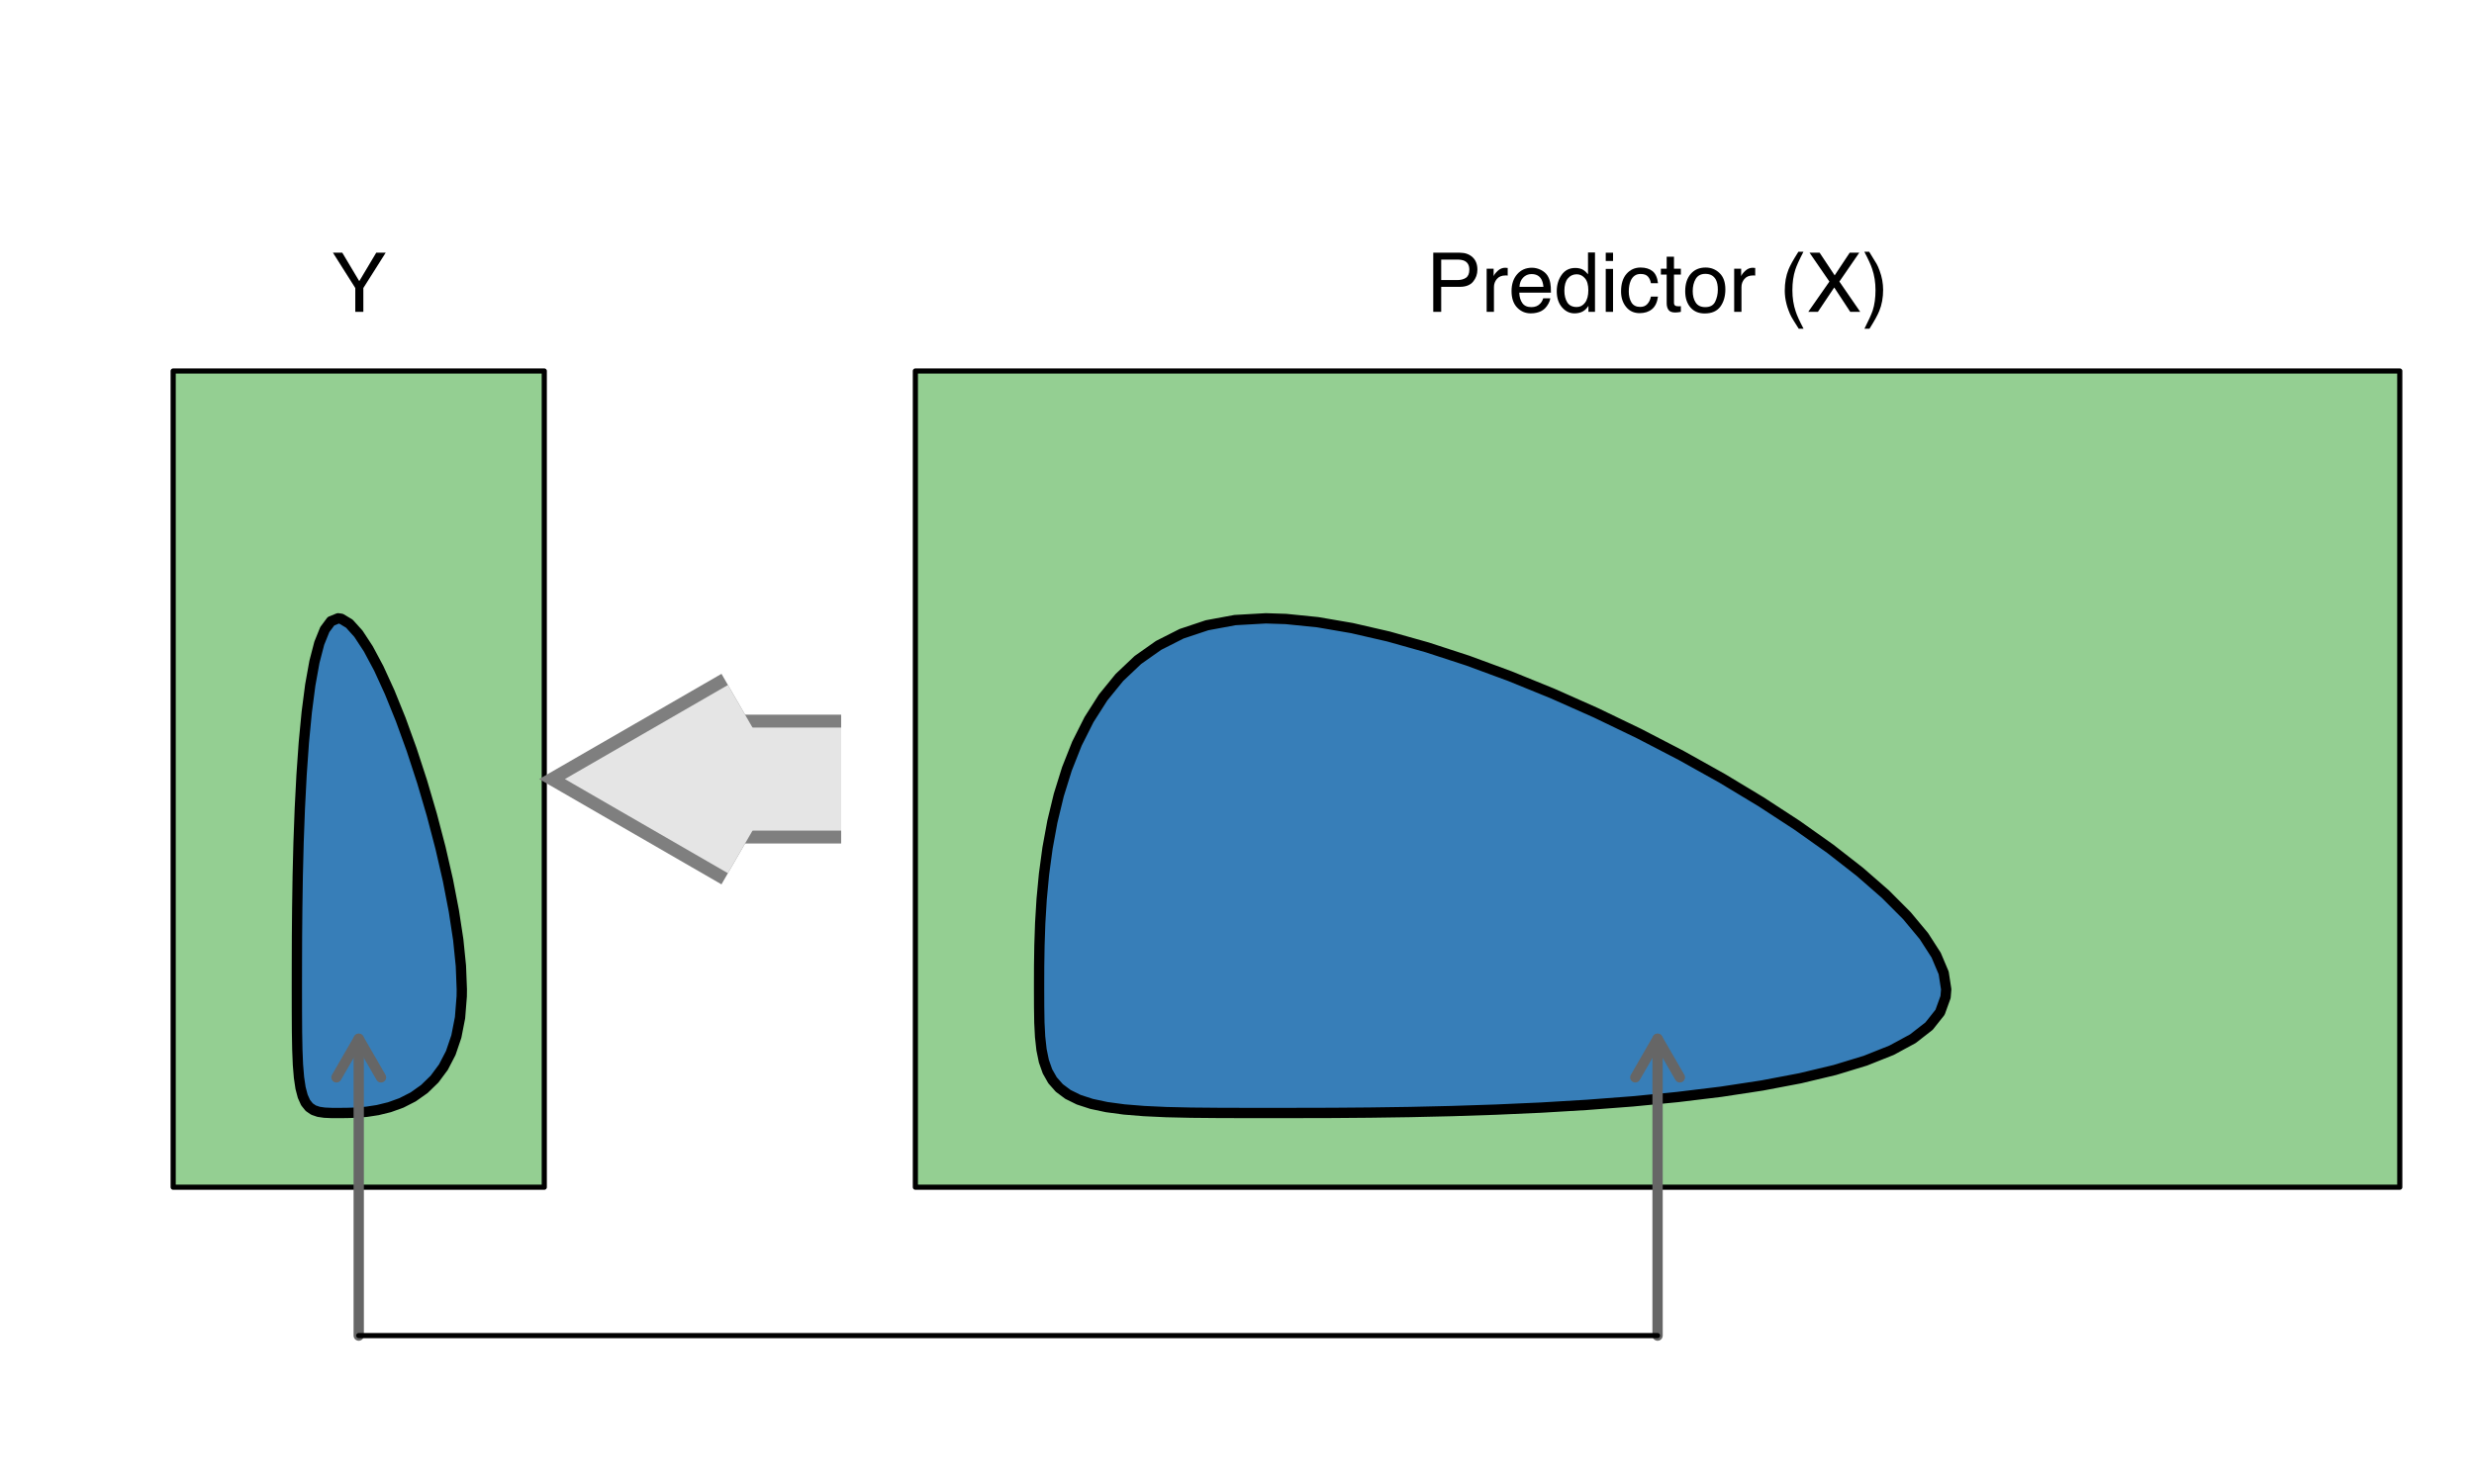 <?xml version="1.0" encoding="UTF-8"?>
<svg xmlns="http://www.w3.org/2000/svg" xmlns:xlink="http://www.w3.org/1999/xlink" width="360pt" height="216pt" viewBox="0 0 360 216" version="1.1">
<defs>
<g>
<symbol overflow="visible" id="glyph0-0">
<path style="stroke:none;" d="M 0.391 0 L 0.391 -8.609 L 7.219 -8.609 L 7.219 0 Z M 6.141 -1.078 L 6.141 -7.531 L 1.469 -7.531 L 1.469 -1.078 Z M 6.141 -1.078 "/>
</symbol>
<symbol overflow="visible" id="glyph0-1">
<path style="stroke:none;" d="M 0.25 -8.609 L 1.609 -8.609 L 4.078 -4.469 L 6.547 -8.609 L 7.922 -8.609 L 4.672 -3.469 L 4.672 0 L 3.5 0 L 3.5 -3.469 Z M 4.094 -8.609 Z M 4.094 -8.609 "/>
</symbol>
<symbol overflow="visible" id="glyph0-2">
<path style="stroke:none;" d="M 1.031 -8.609 L 4.906 -8.609 C 5.664 -8.609 6.281 -8.391 6.75 -7.953 C 7.219 -7.523 7.453 -6.922 7.453 -6.141 C 7.453 -5.473 7.242 -4.891 6.828 -4.391 C 6.41 -3.891 5.77 -3.641 4.906 -3.641 L 2.188 -3.641 L 2.188 0 L 1.031 0 Z M 6.281 -6.141 C 6.281 -6.766 6.047 -7.191 5.578 -7.422 C 5.316 -7.547 4.961 -7.609 4.516 -7.609 L 2.188 -7.609 L 2.188 -4.625 L 4.516 -4.625 C 5.035 -4.625 5.457 -4.734 5.781 -4.953 C 6.113 -5.18 6.281 -5.578 6.281 -6.141 Z M 6.281 -6.141 "/>
</symbol>
<symbol overflow="visible" id="glyph0-3">
<path style="stroke:none;" d="M 0.797 -6.281 L 1.812 -6.281 L 1.812 -5.188 C 1.883 -5.406 2.082 -5.664 2.406 -5.969 C 2.727 -6.27 3.098 -6.422 3.516 -6.422 C 3.535 -6.422 3.566 -6.414 3.609 -6.406 C 3.66 -6.406 3.742 -6.398 3.859 -6.391 L 3.859 -5.281 C 3.797 -5.289 3.738 -5.297 3.688 -5.297 C 3.633 -5.297 3.578 -5.297 3.516 -5.297 C 2.984 -5.297 2.57 -5.125 2.281 -4.781 C 2 -4.445 1.859 -4.055 1.859 -3.609 L 1.859 0 L 0.797 0 Z M 0.797 -6.281 "/>
</symbol>
<symbol overflow="visible" id="glyph0-4">
<path style="stroke:none;" d="M 3.391 -6.422 C 3.836 -6.422 4.27 -6.316 4.688 -6.109 C 5.102 -5.898 5.422 -5.629 5.641 -5.297 C 5.848 -4.973 5.988 -4.602 6.062 -4.188 C 6.125 -3.895 6.156 -3.43 6.156 -2.797 L 1.547 -2.797 C 1.566 -2.16 1.719 -1.648 2 -1.266 C 2.281 -0.879 2.719 -0.688 3.312 -0.688 C 3.863 -0.688 4.301 -0.867 4.625 -1.234 C 4.812 -1.441 4.945 -1.688 5.031 -1.969 L 6.062 -1.969 C 6.039 -1.738 5.953 -1.484 5.797 -1.203 C 5.641 -0.922 5.469 -0.688 5.281 -0.5 C 4.957 -0.188 4.555 0.02 4.078 0.125 C 3.828 0.188 3.539 0.219 3.219 0.219 C 2.438 0.219 1.773 -0.062 1.234 -0.625 C 0.691 -1.195 0.422 -1.992 0.422 -3.016 C 0.422 -4.023 0.691 -4.844 1.234 -5.469 C 1.785 -6.102 2.504 -6.422 3.391 -6.422 Z M 5.062 -3.641 C 5.02 -4.098 4.922 -4.461 4.766 -4.734 C 4.484 -5.242 4.004 -5.5 3.328 -5.5 C 2.836 -5.5 2.426 -5.32 2.094 -4.969 C 1.77 -4.625 1.598 -4.18 1.578 -3.641 Z M 3.281 -6.422 Z M 3.281 -6.422 "/>
</symbol>
<symbol overflow="visible" id="glyph0-5">
<path style="stroke:none;" d="M 1.438 -3.062 C 1.438 -2.395 1.578 -1.832 1.859 -1.375 C 2.148 -0.926 2.609 -0.703 3.234 -0.703 C 3.723 -0.703 4.125 -0.91 4.438 -1.328 C 4.758 -1.742 4.922 -2.348 4.922 -3.141 C 4.922 -3.93 4.754 -4.516 4.422 -4.891 C 4.098 -5.273 3.703 -5.469 3.234 -5.469 C 2.703 -5.469 2.27 -5.266 1.938 -4.859 C 1.602 -4.453 1.438 -3.852 1.438 -3.062 Z M 3.031 -6.391 C 3.508 -6.391 3.91 -6.285 4.234 -6.078 C 4.422 -5.961 4.633 -5.758 4.875 -5.469 L 4.875 -8.641 L 5.891 -8.641 L 5.891 0 L 4.938 0 L 4.938 -0.875 C 4.695 -0.488 4.406 -0.207 4.062 -0.031 C 3.727 0.133 3.344 0.219 2.906 0.219 C 2.207 0.219 1.602 -0.07 1.094 -0.656 C 0.582 -1.25 0.328 -2.031 0.328 -3 C 0.328 -3.914 0.562 -4.707 1.031 -5.375 C 1.5 -6.051 2.164 -6.391 3.031 -6.391 Z M 3.031 -6.391 "/>
</symbol>
<symbol overflow="visible" id="glyph0-6">
<path style="stroke:none;" d="M 0.781 -6.25 L 1.844 -6.25 L 1.844 0 L 0.781 0 Z M 0.781 -8.609 L 1.844 -8.609 L 1.844 -7.406 L 0.781 -7.406 Z M 0.781 -8.609 "/>
</symbol>
<symbol overflow="visible" id="glyph0-7">
<path style="stroke:none;" d="M 3.188 -6.453 C 3.895 -6.453 4.469 -6.281 4.906 -5.938 C 5.352 -5.594 5.625 -5.004 5.719 -4.172 L 4.688 -4.172 C 4.625 -4.555 4.484 -4.875 4.266 -5.125 C 4.047 -5.383 3.688 -5.516 3.188 -5.516 C 2.52 -5.516 2.039 -5.188 1.75 -4.531 C 1.562 -4.102 1.469 -3.578 1.469 -2.953 C 1.469 -2.328 1.598 -1.797 1.859 -1.359 C 2.129 -0.93 2.551 -0.719 3.125 -0.719 C 3.562 -0.719 3.906 -0.852 4.156 -1.125 C 4.414 -1.395 4.594 -1.758 4.688 -2.219 L 5.719 -2.219 C 5.602 -1.383 5.312 -0.773 4.844 -0.391 C 4.375 -0.004 3.773 0.188 3.047 0.188 C 2.223 0.188 1.566 -0.113 1.078 -0.719 C 0.586 -1.32 0.344 -2.07 0.344 -2.969 C 0.344 -4.07 0.609 -4.926 1.141 -5.531 C 1.68 -6.145 2.363 -6.453 3.188 -6.453 Z M 3.031 -6.422 Z M 3.031 -6.422 "/>
</symbol>
<symbol overflow="visible" id="glyph0-8">
<path style="stroke:none;" d="M 0.984 -8.031 L 2.047 -8.031 L 2.047 -6.281 L 3.047 -6.281 L 3.047 -5.422 L 2.047 -5.422 L 2.047 -1.312 C 2.047 -1.094 2.125 -0.945 2.281 -0.875 C 2.352 -0.832 2.488 -0.812 2.688 -0.812 C 2.738 -0.812 2.789 -0.812 2.844 -0.812 C 2.906 -0.82 2.973 -0.828 3.047 -0.828 L 3.047 0 C 2.93 0.031 2.805 0.051 2.672 0.062 C 2.547 0.082 2.406 0.094 2.25 0.094 C 1.758 0.094 1.426 -0.031 1.25 -0.281 C 1.07 -0.531 0.984 -0.859 0.984 -1.266 L 0.984 -5.422 L 0.141 -5.422 L 0.141 -6.281 L 0.984 -6.281 Z M 0.984 -8.031 "/>
</symbol>
<symbol overflow="visible" id="glyph0-9">
<path style="stroke:none;" d="M 3.266 -0.688 C 3.961 -0.688 4.441 -0.945 4.703 -1.469 C 4.961 -2 5.094 -2.586 5.094 -3.234 C 5.094 -3.828 5 -4.305 4.812 -4.672 C 4.508 -5.242 4 -5.531 3.281 -5.531 C 2.633 -5.531 2.164 -5.285 1.875 -4.797 C 1.582 -4.305 1.438 -3.711 1.438 -3.016 C 1.438 -2.348 1.582 -1.789 1.875 -1.344 C 2.164 -0.906 2.629 -0.688 3.266 -0.688 Z M 3.312 -6.453 C 4.113 -6.453 4.789 -6.18 5.344 -5.641 C 5.906 -5.109 6.188 -4.316 6.188 -3.266 C 6.188 -2.254 5.941 -1.414 5.453 -0.75 C 4.961 -0.094 4.203 0.234 3.172 0.234 C 2.305 0.234 1.617 -0.055 1.109 -0.641 C 0.598 -1.234 0.344 -2.02 0.344 -3 C 0.344 -4.051 0.609 -4.891 1.141 -5.516 C 1.68 -6.141 2.406 -6.453 3.312 -6.453 Z M 3.266 -6.422 Z M 3.266 -6.422 "/>
</symbol>
<symbol overflow="visible" id="glyph0-10">
<path style="stroke:none;" d=""/>
</symbol>
<symbol overflow="visible" id="glyph0-11">
<path style="stroke:none;" d="M 3.547 -8.75 C 2.93 -7.562 2.535 -6.688 2.359 -6.125 C 2.078 -5.258 1.938 -4.27 1.938 -3.156 C 1.938 -2.02 2.098 -0.984 2.422 -0.047 C 2.609 0.535 2.988 1.367 3.562 2.453 L 2.859 2.453 C 2.285 1.555 1.93 0.984 1.797 0.734 C 1.66 0.492 1.516 0.16 1.359 -0.266 C 1.141 -0.836 0.984 -1.453 0.891 -2.109 C 0.848 -2.453 0.828 -2.773 0.828 -3.078 C 0.828 -4.234 1.008 -5.266 1.375 -6.172 C 1.602 -6.742 2.082 -7.602 2.812 -8.75 Z M 3.547 -8.75 "/>
</symbol>
<symbol overflow="visible" id="glyph0-12">
<path style="stroke:none;" d="M 1.656 0 L 0.25 0 L 3.328 -4.406 L 0.438 -8.609 L 1.906 -8.609 L 4.094 -5.312 L 6.281 -8.609 L 7.672 -8.609 L 4.781 -4.406 L 7.812 0 L 6.359 0 L 4.031 -3.547 Z M 1.656 0 "/>
</symbol>
<symbol overflow="visible" id="glyph0-13">
<path style="stroke:none;" d="M 0.422 2.453 C 1.035 1.242 1.438 0.359 1.625 -0.203 C 1.895 -1.035 2.031 -2.02 2.031 -3.156 C 2.031 -4.281 1.867 -5.312 1.547 -6.25 C 1.359 -6.832 0.977 -7.664 0.406 -8.75 L 1.109 -8.75 C 1.711 -7.789 2.078 -7.195 2.203 -6.969 C 2.328 -6.75 2.461 -6.441 2.609 -6.047 C 2.797 -5.555 2.93 -5.07 3.016 -4.594 C 3.098 -4.113 3.141 -3.656 3.141 -3.219 C 3.141 -2.062 2.953 -1.031 2.578 -0.125 C 2.348 0.457 1.875 1.316 1.156 2.453 Z M 0.422 2.453 "/>
</symbol>
</g>
</defs>
<g id="surface11">
<rect x="0" y="0" width="360" height="216" style="fill:rgb(100%,100%,100%);fill-opacity:1;stroke:none;"/>
<path style="fill-rule:nonzero;fill:rgb(30.196%,68.627%,29.02%);fill-opacity:0.6;stroke-width:0.75;stroke-linecap:round;stroke-linejoin:round;stroke:rgb(0%,0%,0%);stroke-opacity:1;stroke-miterlimit:10;" d="M 25.199 172.801 L 79.199 172.801 L 79.199 54 L 25.199 54 Z M 25.199 172.801 "/>
<path style="fill-rule:nonzero;fill:rgb(30.196%,68.627%,29.02%);fill-opacity:0.6;stroke-width:0.75;stroke-linecap:round;stroke-linejoin:round;stroke:rgb(0%,0%,0%);stroke-opacity:1;stroke-miterlimit:10;" d="M 133.199 172.801 L 349.199 172.801 L 349.199 54 L 133.199 54 Z M 133.199 172.801 "/>
<path style="fill-rule:nonzero;fill:rgb(21.569%,49.412%,72.157%);fill-opacity:1;stroke-width:1.5;stroke-linecap:round;stroke-linejoin:round;stroke:rgb(0%,0%,0%);stroke-opacity:1;stroke-miterlimit:10;" d="M 184.199 90 L 179.711 90.254 L 175.637 91.008 L 171.938 92.242 L 168.59 93.938 L 165.574 96.066 L 162.887 98.609 L 160.52 101.516 L 158.465 104.742 L 156.711 108.23 L 155.25 111.918 L 154.066 115.727 L 153.133 119.598 L 152.426 123.453 L 151.918 127.23 L 151.574 130.875 L 151.363 134.344 L 151.254 137.598 L 151.207 140.617 L 151.199 143.379 L 151.199 144 L 151.207 146.539 L 151.242 148.836 L 151.348 150.914 L 151.555 152.785 L 151.898 154.457 L 152.422 155.941 L 153.16 157.238 L 154.145 158.355 L 155.402 159.293 L 156.961 160.062 L 158.832 160.672 L 161.039 161.141 L 163.582 161.484 L 166.469 161.719 L 169.715 161.871 L 173.324 161.953 L 177.32 161.988 L 181.742 162 L 184.199 162 L 188.84 161.996 L 193.895 161.984 L 199.348 161.941 L 205.164 161.859 L 211.297 161.719 L 217.684 161.508 L 224.254 161.215 L 230.914 160.816 L 237.566 160.309 L 244.102 159.676 L 250.414 158.91 L 256.395 158 L 261.953 156.945 L 266.992 155.742 L 271.445 154.383 L 275.246 152.867 L 278.344 151.191 L 280.707 149.352 L 282.305 147.336 L 283.105 145.125 L 283.199 144 L 282.832 141.613 L 281.738 139.027 L 279.949 136.246 L 277.484 133.285 L 274.371 130.164 L 270.641 126.906 L 266.34 123.551 L 261.52 120.133 L 256.246 116.695 L 250.598 113.289 L 244.648 109.965 L 238.492 106.766 L 232.223 103.746 L 225.926 100.945 L 219.684 98.406 L 213.582 96.156 L 207.688 94.23 L 202.055 92.645 L 196.727 91.418 L 191.742 90.562 L 187.117 90.094 L 184.199 90 L 179.711 90.254 L 175.637 91.008 L 171.938 92.242 L 168.59 93.938 L 165.574 96.066 L 162.887 98.609 L 160.52 101.516 L 158.465 104.742 L 156.711 108.23 L 155.25 111.918 L 154.066 115.727 L 153.133 119.598 L 152.426 123.453 L 151.918 127.23 L 151.574 130.875 L 151.363 134.344 L 151.254 137.598 L 151.207 140.617 L 151.199 143.379 L 151.199 144 L 151.207 146.539 L 151.242 148.836 L 151.348 150.914 L 151.555 152.785 L 151.898 154.457 L 152.422 155.941 L 153.16 157.238 L 154.145 158.355 L 155.402 159.293 L 156.961 160.062 L 158.832 160.672 L 161.039 161.141 L 163.582 161.484 L 166.469 161.719 L 169.715 161.871 L 173.324 161.953 L 177.32 161.988 L 181.742 162 L 184.199 162 L 188.84 161.996 L 193.895 161.984 L 199.348 161.941 L 205.164 161.859 L 211.297 161.719 L 217.684 161.508 L 224.254 161.215 L 230.914 160.816 L 237.566 160.309 L 244.102 159.676 L 250.414 158.91 L 256.395 158 L 261.953 156.945 L 266.992 155.742 L 271.445 154.383 L 275.246 152.867 L 278.344 151.191 L 280.707 149.352 L 282.305 147.336 L 283.105 145.125 L 283.199 144 L 282.832 141.613 L 281.738 139.027 L 279.949 136.246 L 277.484 133.285 L 274.371 130.164 L 270.641 126.906 L 266.34 123.551 L 261.52 120.133 L 256.246 116.695 L 250.598 113.289 L 244.648 109.965 L 238.492 106.766 L 232.223 103.746 L 225.926 100.945 L 219.684 98.406 L 213.582 96.156 L 207.688 94.23 L 202.055 92.645 L 196.727 91.418 L 191.742 90.562 L 187.117 90.094 Z M 184.199 90 "/>
<path style="fill-rule:nonzero;fill:rgb(21.569%,49.412%,72.157%);fill-opacity:1;stroke-width:1.5;stroke-linecap:round;stroke-linejoin:round;stroke:rgb(0%,0%,0%);stroke-opacity:1;stroke-miterlimit:10;" d="M 49.199 90 L 48.168 90.418 L 47.262 91.637 L 46.457 93.629 L 45.754 96.34 L 45.148 99.711 L 44.637 103.652 L 44.215 108.055 L 43.883 112.781 L 43.629 117.691 L 43.445 122.633 L 43.324 127.473 L 43.254 132.09 L 43.215 136.395 L 43.203 140.328 L 43.199 143.848 L 43.199 144 L 43.203 147.332 L 43.219 150.242 L 43.266 152.781 L 43.355 154.973 L 43.508 156.824 L 43.734 158.352 L 44.051 159.562 L 44.465 160.484 L 44.988 161.141 L 45.617 161.574 L 46.359 161.828 L 47.219 161.953 L 48.203 161.996 L 49.199 162 L 50.434 161.992 L 51.816 161.949 L 53.336 161.824 L 54.969 161.574 L 56.676 161.156 L 58.41 160.531 L 60.117 159.66 L 61.742 158.512 L 63.227 157.07 L 64.523 155.324 L 65.594 153.258 L 66.406 150.867 L 66.941 148.129 L 67.188 145.016 L 67.199 144 L 67.066 140.586 L 66.68 136.773 L 66.043 132.602 L 65.18 128.125 L 64.102 123.422 L 62.84 118.602 L 61.426 113.789 L 59.902 109.117 L 58.312 104.727 L 56.699 100.746 L 55.113 97.281 L 53.586 94.426 L 52.152 92.238 L 50.832 90.773 L 49.641 90.062 L 49.199 90 L 48.168 90.418 L 47.262 91.637 L 46.457 93.629 L 45.754 96.34 L 45.148 99.711 L 44.637 103.652 L 44.215 108.055 L 43.883 112.781 L 43.629 117.691 L 43.445 122.633 L 43.324 127.473 L 43.254 132.09 L 43.215 136.395 L 43.203 140.328 L 43.199 143.848 L 43.199 144 L 43.203 147.332 L 43.219 150.242 L 43.266 152.781 L 43.355 154.973 L 43.508 156.824 L 43.734 158.352 L 44.051 159.562 L 44.465 160.484 L 44.988 161.141 L 45.617 161.574 L 46.359 161.828 L 47.219 161.953 L 48.203 161.996 L 49.199 162 L 50.434 161.992 L 51.816 161.949 L 53.336 161.824 L 54.969 161.574 L 56.676 161.156 L 58.41 160.531 L 60.117 159.66 L 61.742 158.512 L 63.227 157.07 L 64.523 155.324 L 65.594 153.258 L 66.406 150.867 L 66.941 148.129 L 67.188 145.016 L 67.199 144 L 67.066 140.586 L 66.68 136.773 L 66.043 132.602 L 65.18 128.125 L 64.102 123.422 L 62.84 118.602 L 61.426 113.789 L 59.902 109.117 L 58.312 104.727 L 56.699 100.746 L 55.113 97.281 L 53.586 94.426 L 52.152 92.238 L 50.832 90.773 L 49.641 90.062 Z M 49.199 90 "/>
<g style="fill:rgb(0%,0%,0%);fill-opacity:1;">
  <use xlink:href="#glyph0-1" x="48.199" y="45.391"/>
</g>
<g style="fill:rgb(0%,0%,0%);fill-opacity:1;">
  <use xlink:href="#glyph0-2" x="207.527" y="45.391"/>
  <use xlink:href="#glyph0-3" x="215.531" y="45.391"/>
  <use xlink:href="#glyph0-4" x="219.527" y="45.391"/>
  <use xlink:href="#glyph0-5" x="226.201" y="45.391"/>
  <use xlink:href="#glyph0-6" x="232.875" y="45.391"/>
  <use xlink:href="#glyph0-7" x="235.541" y="45.391"/>
  <use xlink:href="#glyph0-8" x="241.541" y="45.391"/>
  <use xlink:href="#glyph0-9" x="244.875" y="45.391"/>
  <use xlink:href="#glyph0-3" x="251.549" y="45.391"/>
  <use xlink:href="#glyph0-10" x="255.545" y="45.391"/>
  <use xlink:href="#glyph0-11" x="258.879" y="45.391"/>
  <use xlink:href="#glyph0-12" x="262.875" y="45.391"/>
  <use xlink:href="#glyph0-13" x="270.879" y="45.391"/>
</g>
<path style="fill:none;stroke-width:1.5;stroke-linecap:round;stroke-linejoin:round;stroke:rgb(40%,40%,40%);stroke-opacity:1;stroke-miterlimit:10;" d="M 52.199 194.398 L 52.199 151.199 "/>
<path style="fill:none;stroke-width:1.5;stroke-linecap:round;stroke-linejoin:round;stroke:rgb(40%,40%,40%);stroke-opacity:1;stroke-miterlimit:10;" d="M 55.441 156.812 L 52.199 151.199 L 48.961 156.812 "/>
<path style="fill:none;stroke-width:1.5;stroke-linecap:round;stroke-linejoin:round;stroke:rgb(40%,40%,40%);stroke-opacity:1;stroke-miterlimit:10;" d="M 241.199 194.398 L 241.199 151.199 "/>
<path style="fill:none;stroke-width:1.5;stroke-linecap:round;stroke-linejoin:round;stroke:rgb(40%,40%,40%);stroke-opacity:1;stroke-miterlimit:10;" d="M 244.441 156.812 L 241.199 151.199 L 237.961 156.812 "/>
<path style="fill:none;stroke-width:0.75;stroke-linecap:round;stroke-linejoin:round;stroke:rgb(0%,0%,0%);stroke-opacity:1;stroke-miterlimit:10;" d="M 52.199 194.398 L 241.199 194.398 "/>
<path style="fill:none;stroke-width:18.75;stroke-linecap:butt;stroke-linejoin:miter;stroke:rgb(49.804%,49.804%,49.804%);stroke-opacity:1;stroke-miterlimit:10;" d="M 122.398 113.398 L 97.199 113.398 "/>
<path style="fill:none;stroke-width:18.75;stroke-linecap:butt;stroke-linejoin:miter;stroke:rgb(49.804%,49.804%,49.804%);stroke-opacity:1;stroke-miterlimit:10;" d="M 109.672 106.199 L 97.199 113.398 L 109.672 120.602 "/>
<path style="fill:none;stroke-width:15;stroke-linecap:butt;stroke-linejoin:miter;stroke:rgb(89.804%,89.804%,89.804%);stroke-opacity:1;stroke-miterlimit:10;" d="M 122.398 113.398 L 97.199 113.398 "/>
<path style="fill:none;stroke-width:15;stroke-linecap:butt;stroke-linejoin:miter;stroke:rgb(89.804%,89.804%,89.804%);stroke-opacity:1;stroke-miterlimit:10;" d="M 109.672 106.199 L 97.199 113.398 L 109.672 120.602 "/>
</g>
</svg>
